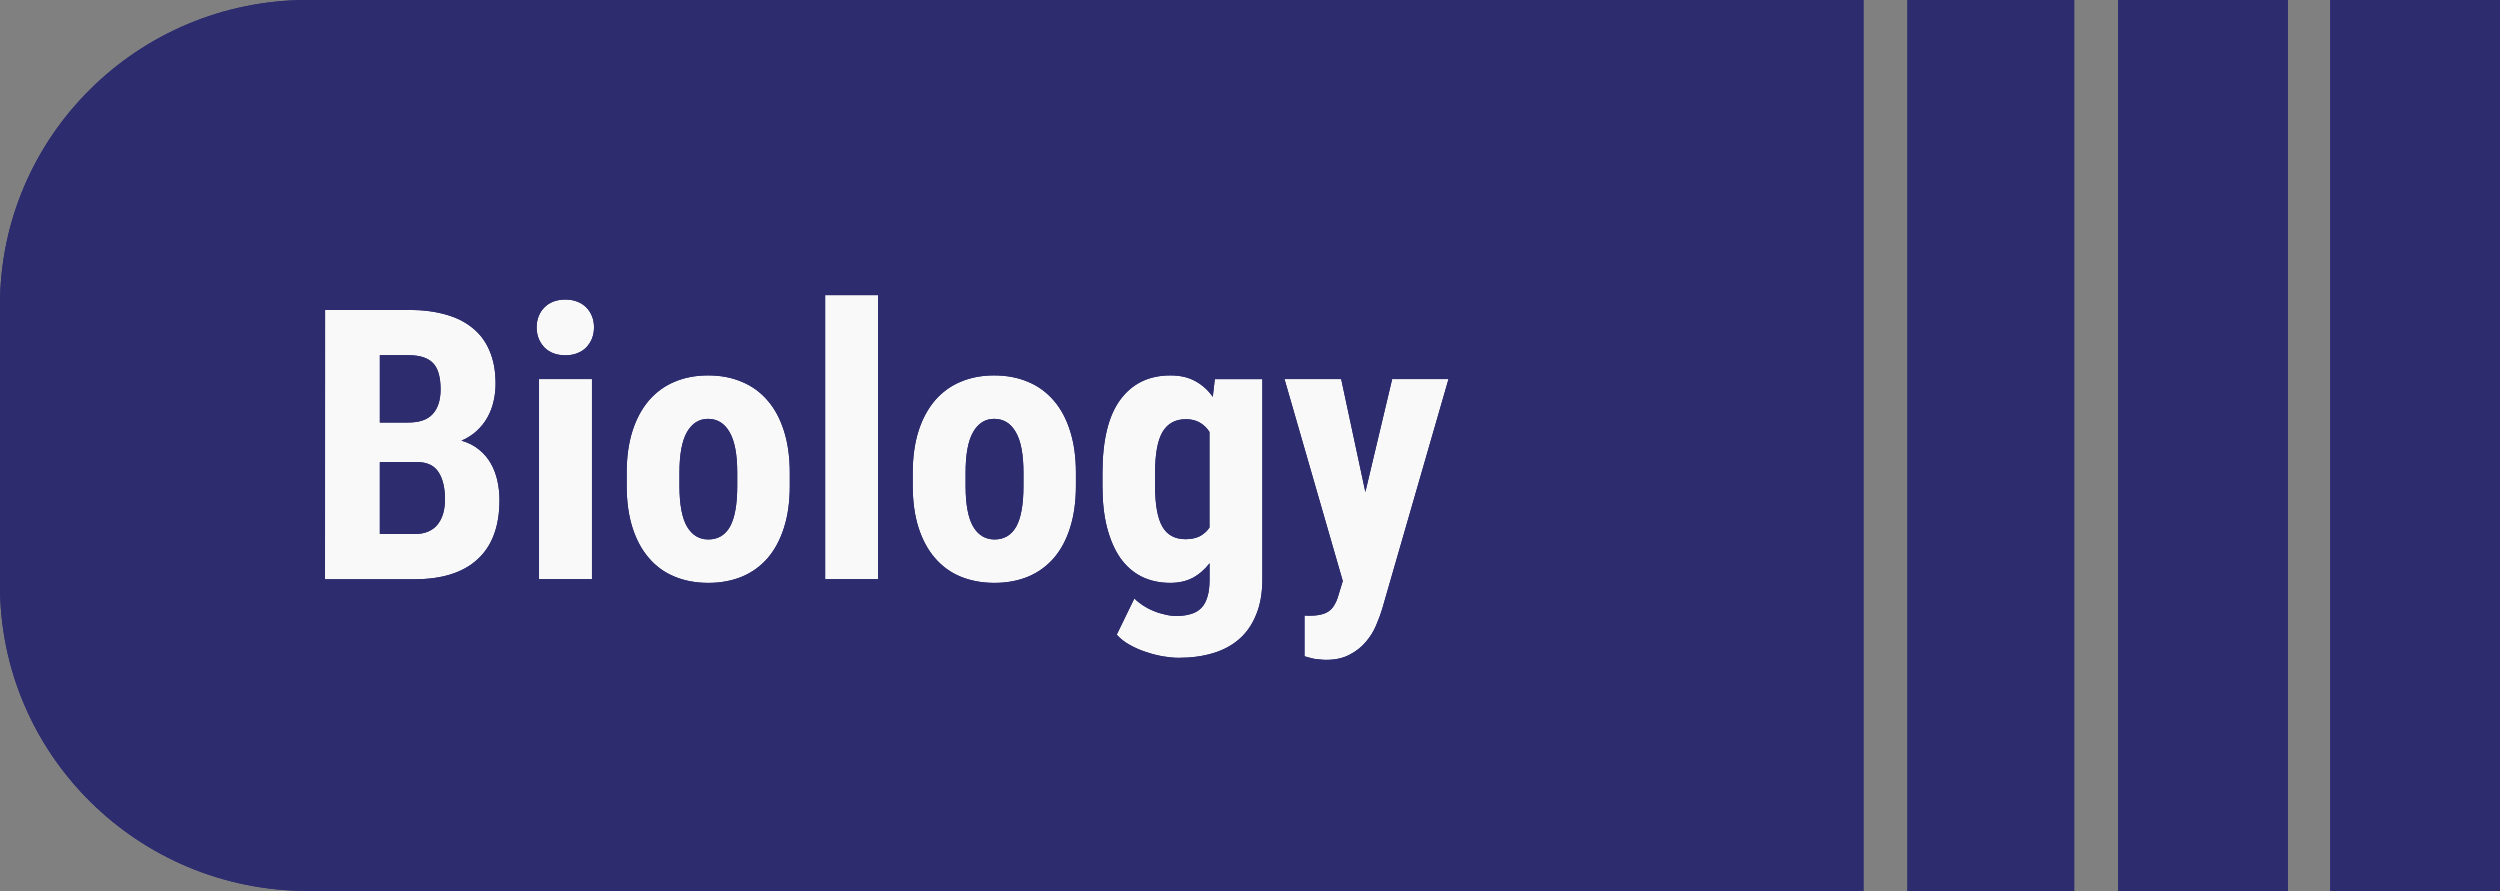 <?xml version="1.0" encoding="UTF-8" standalone="no"?>
<!-- Created with Inkscape (http://www.inkscape.org/) -->

<svg
   width="29.461mm"
   height="10.5mm"
   viewBox="0 0 29.461 10.5"
   version="1.1"
   id="svg1"
   xml:space="preserve"
   inkscape:version="1.3.1 (91b66b0783, 2023-11-16)"
   sodipodi:docname="assets.svg"
   xmlns:inkscape="http://www.inkscape.org/namespaces/inkscape"
   xmlns:sodipodi="http://sodipodi.sourceforge.net/DTD/sodipodi-0.dtd"
   xmlns="http://www.w3.org/2000/svg"
   xmlns:svg="http://www.w3.org/2000/svg"><rect x="0" y="0" width="29.461" height="10.5" fill="#808080" stroke="none"/><sodipodi:namedview
     id="namedview1"
     pagecolor="#ffffff"
     bordercolor="#000000"
     borderopacity="0.25"
     inkscape:showpageshadow="2"
     inkscape:pageopacity="0.0"
     inkscape:pagecheckerboard="0"
     inkscape:deskcolor="#d1d1d1"
     inkscape:document-units="mm"
     inkscape:zoom="11.313708"
     inkscape:cx="1277.3442"
     inkscape:cy="375.69467"
     inkscape:window-width="2560"
     inkscape:window-height="1346"
     inkscape:window-x="-11"
     inkscape:window-y="-11"
     inkscape:window-maximized="1"
     inkscape:current-layer="layer1"
     showgrid="true"><inkscape:grid
       id="grid668"
       units="mm"
       originx="-541.539"
       originy="-95.677"
       spacingx="0.5"
       spacingy="0.5"
       empcolor="#0099e5"
       empopacity="0.302"
       color="#0099e5"
       opacity="0.149"
       empspacing="5"
       dotted="false"
       gridanglex="30"
       gridanglez="30"
       visible="true" /></sodipodi:namedview><defs
     id="defs1" /><g
     inkscape:label="Layer 1"
     inkscape:groupmode="layer"
     id="layer1"
     transform="translate(-541.539,-95.677)"><rect
       style="fill:#f9f9f9;fill-opacity:1;stroke-width:0.5;stroke-linejoin:round;stroke-miterlimit:3.4;stroke-dashoffset:19.854"
       id="rect233"
       width="18.446"
       height="7.5"
       x="544.054"
       y="97.5" /><path
       id="path741"
       style="fill:#2c2c6f;fill-opacity:1;stroke-width:0.265"
       d="m 545.165,95.677 c -2.003,0 -3.626,1.61 -3.626,3.597 v 3.305 c 0,1.987 1.623,3.597 3.626,3.597 h 18.334 V 95.677 Z m 18.852,0 v 10.5 h 1.965 V 95.677 Z m 2.483,0 v 10.5 h 2 V 95.677 Z m 2.5,0 v 10.5 h 2 V 95.677 Z m -17.737,3.478 h 0.624 v 3.347 h -0.624 z m -3.062,0.052 c 0.051,0 0.098,0.008 0.139,0.024 0.043,0.016 0.078,0.039 0.107,0.068 0.029,0.029 0.052,0.064 0.068,0.104 0.016,0.039 0.024,0.083 0.024,0.131 0,0.048 -0.008,0.092 -0.024,0.133 -0.016,0.039 -0.039,0.074 -0.068,0.105 -0.029,0.029 -0.065,0.052 -0.107,0.068 -0.041,0.016 -0.087,0.024 -0.139,0.024 -0.051,0 -0.098,-0.008 -0.141,-0.024 -0.041,-0.016 -0.076,-0.039 -0.105,-0.068 -0.029,-0.031 -0.052,-0.066 -0.068,-0.105 -0.016,-0.041 -0.024,-0.085 -0.024,-0.133 0,-0.048 0.008,-0.092 0.024,-0.131 0.016,-0.041 0.039,-0.075 0.068,-0.104 0.029,-0.029 0.064,-0.052 0.105,-0.068 0.043,-0.016 0.089,-0.024 0.141,-0.024 z m -2.831,0.122 h 0.988 c 0.16,0 0.302,0.018 0.428,0.053 0.127,0.035 0.235,0.088 0.323,0.161 0.088,0.071 0.155,0.161 0.2,0.27 0.047,0.109 0.07,0.237 0.07,0.386 0,0.073 -0.008,0.142 -0.024,0.209 -0.015,0.067 -0.039,0.129 -0.072,0.188 -0.032,0.058 -0.074,0.111 -0.126,0.159 -0.05,0.046 -0.11,0.085 -0.18,0.115 0.082,0.023 0.152,0.059 0.209,0.107 0.057,0.046 0.103,0.101 0.138,0.163 0.035,0.062 0.061,0.131 0.077,0.205 0.016,0.073 0.024,0.148 0.024,0.225 0,0.308 -0.086,0.54 -0.257,0.697 -0.17,0.157 -0.417,0.236 -0.741,0.236 h -1.058 z m 0.645,0.534 v 0.793 h 0.336 c 0.129,0 0.224,-0.032 0.285,-0.098 0.063,-0.067 0.095,-0.165 0.095,-0.292 0,-0.144 -0.029,-0.247 -0.088,-0.309 -0.059,-0.062 -0.154,-0.094 -0.286,-0.094 z m 3.868,0.238 c 0.148,0 0.281,0.025 0.399,0.076 0.119,0.049 0.22,0.123 0.303,0.22 0.084,0.097 0.148,0.217 0.193,0.36 0.045,0.142 0.068,0.306 0.068,0.49 v 0.155 c 0,0.186 -0.022,0.35 -0.068,0.492 -0.044,0.141 -0.108,0.26 -0.191,0.358 -0.084,0.097 -0.185,0.17 -0.303,0.22 -0.119,0.049 -0.251,0.074 -0.397,0.074 -0.148,0 -0.281,-0.025 -0.399,-0.074 -0.119,-0.049 -0.22,-0.122 -0.303,-0.22 -0.084,-0.097 -0.148,-0.217 -0.193,-0.358 -0.045,-0.142 -0.068,-0.307 -0.068,-0.492 v -0.155 c 0,-0.184 0.023,-0.348 0.068,-0.49 0.045,-0.142 0.11,-0.262 0.193,-0.36 0.084,-0.097 0.184,-0.171 0.301,-0.22 0.119,-0.051 0.252,-0.076 0.398,-0.076 z m 3.371,0 c 0.148,0 0.281,0.025 0.4,0.076 0.119,0.049 0.219,0.123 0.303,0.22 0.084,0.097 0.148,0.217 0.193,0.36 0.045,0.142 0.068,0.306 0.068,0.49 v 0.155 c 0,0.186 -0.023,0.35 -0.068,0.492 -0.044,0.141 -0.107,0.26 -0.191,0.358 -0.084,0.097 -0.185,0.17 -0.303,0.22 -0.119,0.049 -0.251,0.074 -0.397,0.074 -0.148,0 -0.281,-0.025 -0.4,-0.074 -0.119,-0.049 -0.219,-0.122 -0.303,-0.22 -0.084,-0.097 -0.148,-0.217 -0.193,-0.358 -0.045,-0.142 -0.068,-0.307 -0.068,-0.492 v -0.155 c 0,-0.184 0.023,-0.348 0.068,-0.49 0.045,-0.142 0.11,-0.262 0.193,-0.36 0.084,-0.097 0.184,-0.171 0.301,-0.22 0.119,-0.051 0.251,-0.076 0.397,-0.076 z m 2.078,0 c 0.116,0 0.214,0.023 0.294,0.068 0.081,0.044 0.149,0.105 0.205,0.185 l 0.024,-0.209 h 0.56 v 2.358 c 0,0.161 -0.024,0.299 -0.072,0.415 -0.047,0.118 -0.114,0.215 -0.2,0.29 -0.086,0.075 -0.19,0.131 -0.312,0.167 -0.12,0.036 -0.254,0.054 -0.402,0.054 -0.056,0 -0.117,-0.006 -0.184,-0.017 -0.067,-0.012 -0.135,-0.029 -0.202,-0.052 -0.067,-0.022 -0.132,-0.05 -0.193,-0.085 -0.06,-0.033 -0.11,-0.073 -0.151,-0.119 l 0.208,-0.427 c 0.028,0.029 0.061,0.056 0.099,0.081 0.04,0.026 0.081,0.048 0.123,0.065 0.044,0.019 0.089,0.033 0.136,0.043 0.047,0.012 0.092,0.018 0.136,0.018 0.063,0 0.119,-0.007 0.167,-0.022 0.05,-0.013 0.091,-0.036 0.125,-0.07 0.034,-0.033 0.058,-0.077 0.074,-0.132 0.018,-0.055 0.026,-0.124 0.026,-0.207 v -0.19 c -0.057,0.074 -0.123,0.131 -0.199,0.172 -0.075,0.039 -0.163,0.059 -0.264,0.059 -0.126,0 -0.239,-0.025 -0.338,-0.074 -0.098,-0.049 -0.181,-0.122 -0.25,-0.218 -0.067,-0.096 -0.119,-0.215 -0.156,-0.356 -0.037,-0.142 -0.055,-0.306 -0.055,-0.492 v -0.155 c 0,-0.386 0.07,-0.675 0.211,-0.865 0.141,-0.19 0.337,-0.285 0.591,-0.285 z m -7.441,0.043 h 0.624 v 2.358 h -0.624 z m 8.785,0 h 0.668 l 0.285,1.331 0.316,-1.331 h 0.664 l -0.782,2.71 c -0.018,0.06 -0.042,0.124 -0.072,0.194 -0.029,0.07 -0.07,0.135 -0.121,0.194 -0.051,0.061 -0.115,0.111 -0.191,0.15 -0.076,0.041 -0.168,0.061 -0.276,0.061 -0.028,0 -0.053,-0.002 -0.075,-0.005 -0.021,-0.001 -0.04,-0.003 -0.059,-0.006 -0.018,-0.003 -0.036,-0.008 -0.055,-0.013 -0.019,-0.004 -0.041,-0.01 -0.066,-0.018 v -0.481 c 0.012,0.002 0.023,0.002 0.035,0.002 h 0.037 c 0.05,0 0.093,-0.005 0.13,-0.015 0.037,-0.009 0.067,-0.023 0.092,-0.043 0.026,-0.02 0.048,-0.047 0.064,-0.079 0.018,-0.03 0.032,-0.067 0.044,-0.111 l 0.049,-0.16 z m -6.793,0.469 c -0.105,0 -0.189,0.052 -0.249,0.157 -0.059,0.103 -0.088,0.263 -0.088,0.477 v 0.155 c 0,0.219 0.03,0.38 0.09,0.482 0.06,0.1 0.143,0.15 0.25,0.15 0.113,0 0.198,-0.05 0.255,-0.15 0.057,-0.102 0.086,-0.262 0.086,-0.482 v -0.155 c 0,-0.215 -0.03,-0.374 -0.09,-0.477 -0.06,-0.105 -0.145,-0.157 -0.255,-0.157 z m 3.371,0 c -0.105,0 -0.188,0.052 -0.248,0.157 -0.059,0.103 -0.088,0.263 -0.088,0.477 v 0.155 c 0,0.219 0.03,0.38 0.09,0.482 0.06,0.1 0.144,0.15 0.251,0.15 0.113,0 0.198,-0.05 0.255,-0.15 0.057,-0.102 0.086,-0.262 0.086,-0.482 v -0.155 c 0,-0.215 -0.03,-0.374 -0.09,-0.477 -0.06,-0.105 -0.145,-0.157 -0.255,-0.157 z m 2.26,0.004 c -0.123,0 -0.215,0.05 -0.275,0.15 -0.059,0.1 -0.088,0.261 -0.088,0.484 v 0.155 c 0,0.218 0.029,0.377 0.086,0.477 0.057,0.099 0.148,0.148 0.272,0.148 0.067,0 0.124,-0.012 0.169,-0.035 0.047,-0.025 0.085,-0.059 0.114,-0.102 v -1.127 c -0.031,-0.048 -0.069,-0.085 -0.116,-0.111 -0.045,-0.026 -0.099,-0.039 -0.162,-0.039 z m -9.499,0.505 v 0.848 h 0.413 c 0.063,0 0.117,-0.011 0.161,-0.031 0.045,-0.02 0.082,-0.048 0.11,-0.085 0.029,-0.038 0.05,-0.081 0.064,-0.131 0.013,-0.049 0.02,-0.104 0.02,-0.163 0,-0.135 -0.026,-0.242 -0.077,-0.32 -0.05,-0.078 -0.135,-0.118 -0.255,-0.118 z"
       inkscape:export-filename="topic_tags\topic_4.svg"
       inkscape:export-xdpi="96"
       inkscape:export-ydpi="96" /><path
       id="path168"
       style="fill:#2c2c6f;fill-opacity:1;stroke-width:0.265"
       d="m 545.165,95.677 c -2.003,0 -3.626,1.61 -3.626,3.597 v 3.305 c 0,1.987 1.623,3.597 3.626,3.597 h 18.334 V 95.677 Z m 18.852,0 v 10.5 h 1.965 V 95.677 Z m 2.483,0 v 10.5 h 2 V 95.677 Z m 2.5,0 v 10.5 h 2 V 95.677 Z m -17.737,3.478 h 0.624 v 3.347 h -0.624 z m -3.062,0.052 c 0.051,0 0.098,0.008 0.139,0.024 0.043,0.016 0.078,0.039 0.107,0.068 0.029,0.029 0.052,0.064 0.068,0.104 0.016,0.039 0.024,0.083 0.024,0.131 0,0.048 -0.008,0.092 -0.024,0.133 -0.016,0.039 -0.039,0.074 -0.068,0.105 -0.029,0.029 -0.065,0.052 -0.107,0.068 -0.041,0.016 -0.087,0.024 -0.139,0.024 -0.051,0 -0.098,-0.008 -0.141,-0.024 -0.041,-0.016 -0.076,-0.039 -0.105,-0.068 -0.029,-0.031 -0.052,-0.066 -0.068,-0.105 -0.016,-0.041 -0.024,-0.085 -0.024,-0.133 0,-0.048 0.008,-0.092 0.024,-0.131 0.016,-0.041 0.039,-0.075 0.068,-0.104 0.029,-0.029 0.064,-0.052 0.105,-0.068 0.043,-0.016 0.089,-0.024 0.141,-0.024 z m -2.831,0.122 h 0.988 c 0.16,0 0.302,0.018 0.428,0.053 0.127,0.035 0.235,0.088 0.323,0.161 0.088,0.071 0.155,0.161 0.2,0.27 0.047,0.109 0.07,0.237 0.07,0.386 0,0.073 -0.008,0.142 -0.024,0.209 -0.015,0.067 -0.039,0.129 -0.072,0.188 -0.032,0.058 -0.074,0.111 -0.126,0.159 -0.05,0.046 -0.11,0.085 -0.18,0.115 0.082,0.023 0.152,0.059 0.209,0.107 0.057,0.046 0.103,0.101 0.138,0.163 0.035,0.062 0.061,0.131 0.077,0.205 0.016,0.073 0.024,0.148 0.024,0.225 0,0.308 -0.086,0.54 -0.257,0.697 -0.17,0.157 -0.417,0.236 -0.741,0.236 h -1.058 z m 0.645,0.534 v 0.793 h 0.336 c 0.129,0 0.224,-0.032 0.285,-0.098 0.063,-0.067 0.095,-0.165 0.095,-0.292 0,-0.144 -0.029,-0.247 -0.088,-0.309 -0.059,-0.062 -0.154,-0.094 -0.286,-0.094 z m 3.868,0.238 c 0.148,0 0.281,0.025 0.399,0.076 0.119,0.049 0.22,0.123 0.303,0.22 0.084,0.097 0.148,0.217 0.193,0.36 0.045,0.142 0.068,0.306 0.068,0.49 v 0.155 c 0,0.186 -0.022,0.35 -0.068,0.492 -0.044,0.141 -0.108,0.26 -0.191,0.358 -0.084,0.097 -0.185,0.17 -0.303,0.22 -0.119,0.049 -0.251,0.074 -0.397,0.074 -0.148,0 -0.281,-0.025 -0.399,-0.074 -0.119,-0.049 -0.22,-0.122 -0.303,-0.22 -0.084,-0.097 -0.148,-0.217 -0.193,-0.358 -0.045,-0.142 -0.068,-0.307 -0.068,-0.492 v -0.155 c 0,-0.184 0.023,-0.348 0.068,-0.49 0.045,-0.142 0.11,-0.262 0.193,-0.36 0.084,-0.097 0.184,-0.171 0.301,-0.22 0.119,-0.051 0.252,-0.076 0.398,-0.076 z m 3.371,0 c 0.148,0 0.281,0.025 0.4,0.076 0.119,0.049 0.219,0.123 0.303,0.22 0.084,0.097 0.148,0.217 0.193,0.36 0.045,0.142 0.068,0.306 0.068,0.49 v 0.155 c 0,0.186 -0.023,0.35 -0.068,0.492 -0.044,0.141 -0.107,0.26 -0.191,0.358 -0.084,0.097 -0.185,0.17 -0.303,0.22 -0.119,0.049 -0.251,0.074 -0.397,0.074 -0.148,0 -0.281,-0.025 -0.4,-0.074 -0.119,-0.049 -0.219,-0.122 -0.303,-0.22 -0.084,-0.097 -0.148,-0.217 -0.193,-0.358 -0.045,-0.142 -0.068,-0.307 -0.068,-0.492 v -0.155 c 0,-0.184 0.023,-0.348 0.068,-0.49 0.045,-0.142 0.11,-0.262 0.193,-0.36 0.084,-0.097 0.184,-0.171 0.301,-0.22 0.119,-0.051 0.251,-0.076 0.397,-0.076 z m 2.078,0 c 0.116,0 0.214,0.023 0.294,0.068 0.081,0.044 0.149,0.105 0.205,0.185 l 0.024,-0.209 h 0.56 v 2.358 c 0,0.161 -0.024,0.299 -0.072,0.415 -0.047,0.118 -0.114,0.215 -0.2,0.29 -0.086,0.075 -0.19,0.131 -0.312,0.167 -0.12,0.036 -0.254,0.054 -0.402,0.054 -0.056,0 -0.117,-0.006 -0.184,-0.017 -0.067,-0.012 -0.135,-0.029 -0.202,-0.052 -0.067,-0.022 -0.132,-0.05 -0.193,-0.085 -0.06,-0.033 -0.11,-0.073 -0.151,-0.119 l 0.208,-0.427 c 0.028,0.029 0.061,0.056 0.099,0.081 0.04,0.026 0.081,0.048 0.123,0.065 0.044,0.019 0.089,0.033 0.136,0.043 0.047,0.012 0.092,0.018 0.136,0.018 0.063,0 0.119,-0.007 0.167,-0.022 0.05,-0.013 0.091,-0.036 0.125,-0.07 0.034,-0.033 0.058,-0.077 0.074,-0.132 0.018,-0.055 0.026,-0.124 0.026,-0.207 v -0.19 c -0.057,0.074 -0.123,0.131 -0.199,0.172 -0.075,0.039 -0.163,0.059 -0.264,0.059 -0.126,0 -0.239,-0.025 -0.338,-0.074 -0.098,-0.049 -0.181,-0.122 -0.25,-0.218 -0.067,-0.096 -0.119,-0.215 -0.156,-0.356 -0.037,-0.142 -0.055,-0.306 -0.055,-0.492 v -0.155 c 0,-0.386 0.07,-0.675 0.211,-0.865 0.141,-0.19 0.337,-0.285 0.591,-0.285 z m -7.441,0.043 h 0.624 v 2.358 h -0.624 z m 8.785,0 h 0.668 l 0.285,1.331 0.316,-1.331 h 0.664 l -0.782,2.71 c -0.018,0.06 -0.042,0.124 -0.072,0.194 -0.029,0.07 -0.07,0.135 -0.121,0.194 -0.051,0.061 -0.115,0.111 -0.191,0.15 -0.076,0.041 -0.168,0.061 -0.276,0.061 -0.028,0 -0.053,-0.002 -0.075,-0.005 -0.021,-0.001 -0.04,-0.003 -0.059,-0.006 -0.018,-0.003 -0.036,-0.008 -0.055,-0.013 -0.019,-0.004 -0.041,-0.01 -0.066,-0.018 v -0.481 c 0.012,0.002 0.023,0.002 0.035,0.002 h 0.037 c 0.05,0 0.093,-0.005 0.13,-0.015 0.037,-0.009 0.067,-0.023 0.092,-0.043 0.026,-0.02 0.048,-0.047 0.064,-0.079 0.018,-0.03 0.032,-0.067 0.044,-0.111 l 0.049,-0.16 z m -6.793,0.469 c -0.105,0 -0.189,0.052 -0.249,0.157 -0.059,0.103 -0.088,0.263 -0.088,0.477 v 0.155 c 0,0.219 0.03,0.38 0.09,0.482 0.06,0.1 0.143,0.15 0.25,0.15 0.113,0 0.198,-0.05 0.255,-0.15 0.057,-0.102 0.086,-0.262 0.086,-0.482 v -0.155 c 0,-0.215 -0.03,-0.374 -0.09,-0.477 -0.06,-0.105 -0.145,-0.157 -0.255,-0.157 z m 3.371,0 c -0.105,0 -0.188,0.052 -0.248,0.157 -0.059,0.103 -0.088,0.263 -0.088,0.477 v 0.155 c 0,0.219 0.03,0.38 0.09,0.482 0.06,0.1 0.144,0.15 0.251,0.15 0.113,0 0.198,-0.05 0.255,-0.15 0.057,-0.102 0.086,-0.262 0.086,-0.482 v -0.155 c 0,-0.215 -0.03,-0.374 -0.09,-0.477 -0.06,-0.105 -0.145,-0.157 -0.255,-0.157 z m 2.26,0.004 c -0.123,0 -0.215,0.05 -0.275,0.15 -0.059,0.1 -0.088,0.261 -0.088,0.484 v 0.155 c 0,0.218 0.029,0.377 0.086,0.477 0.057,0.099 0.148,0.148 0.272,0.148 0.067,0 0.124,-0.012 0.169,-0.035 0.047,-0.025 0.085,-0.059 0.114,-0.102 v -1.127 c -0.031,-0.048 -0.069,-0.085 -0.116,-0.111 -0.045,-0.026 -0.099,-0.039 -0.162,-0.039 z m -9.499,0.505 v 0.848 h 0.413 c 0.063,0 0.117,-0.011 0.161,-0.031 0.045,-0.02 0.082,-0.048 0.11,-0.085 0.029,-0.038 0.05,-0.081 0.064,-0.131 0.013,-0.049 0.02,-0.104 0.02,-0.163 0,-0.135 -0.026,-0.242 -0.077,-0.32 -0.05,-0.078 -0.135,-0.118 -0.255,-0.118 z"
       inkscape:export-filename="topic_tags\topic_4.svg"
       inkscape:export-xdpi="96"
       inkscape:export-ydpi="96" /></g></svg>
